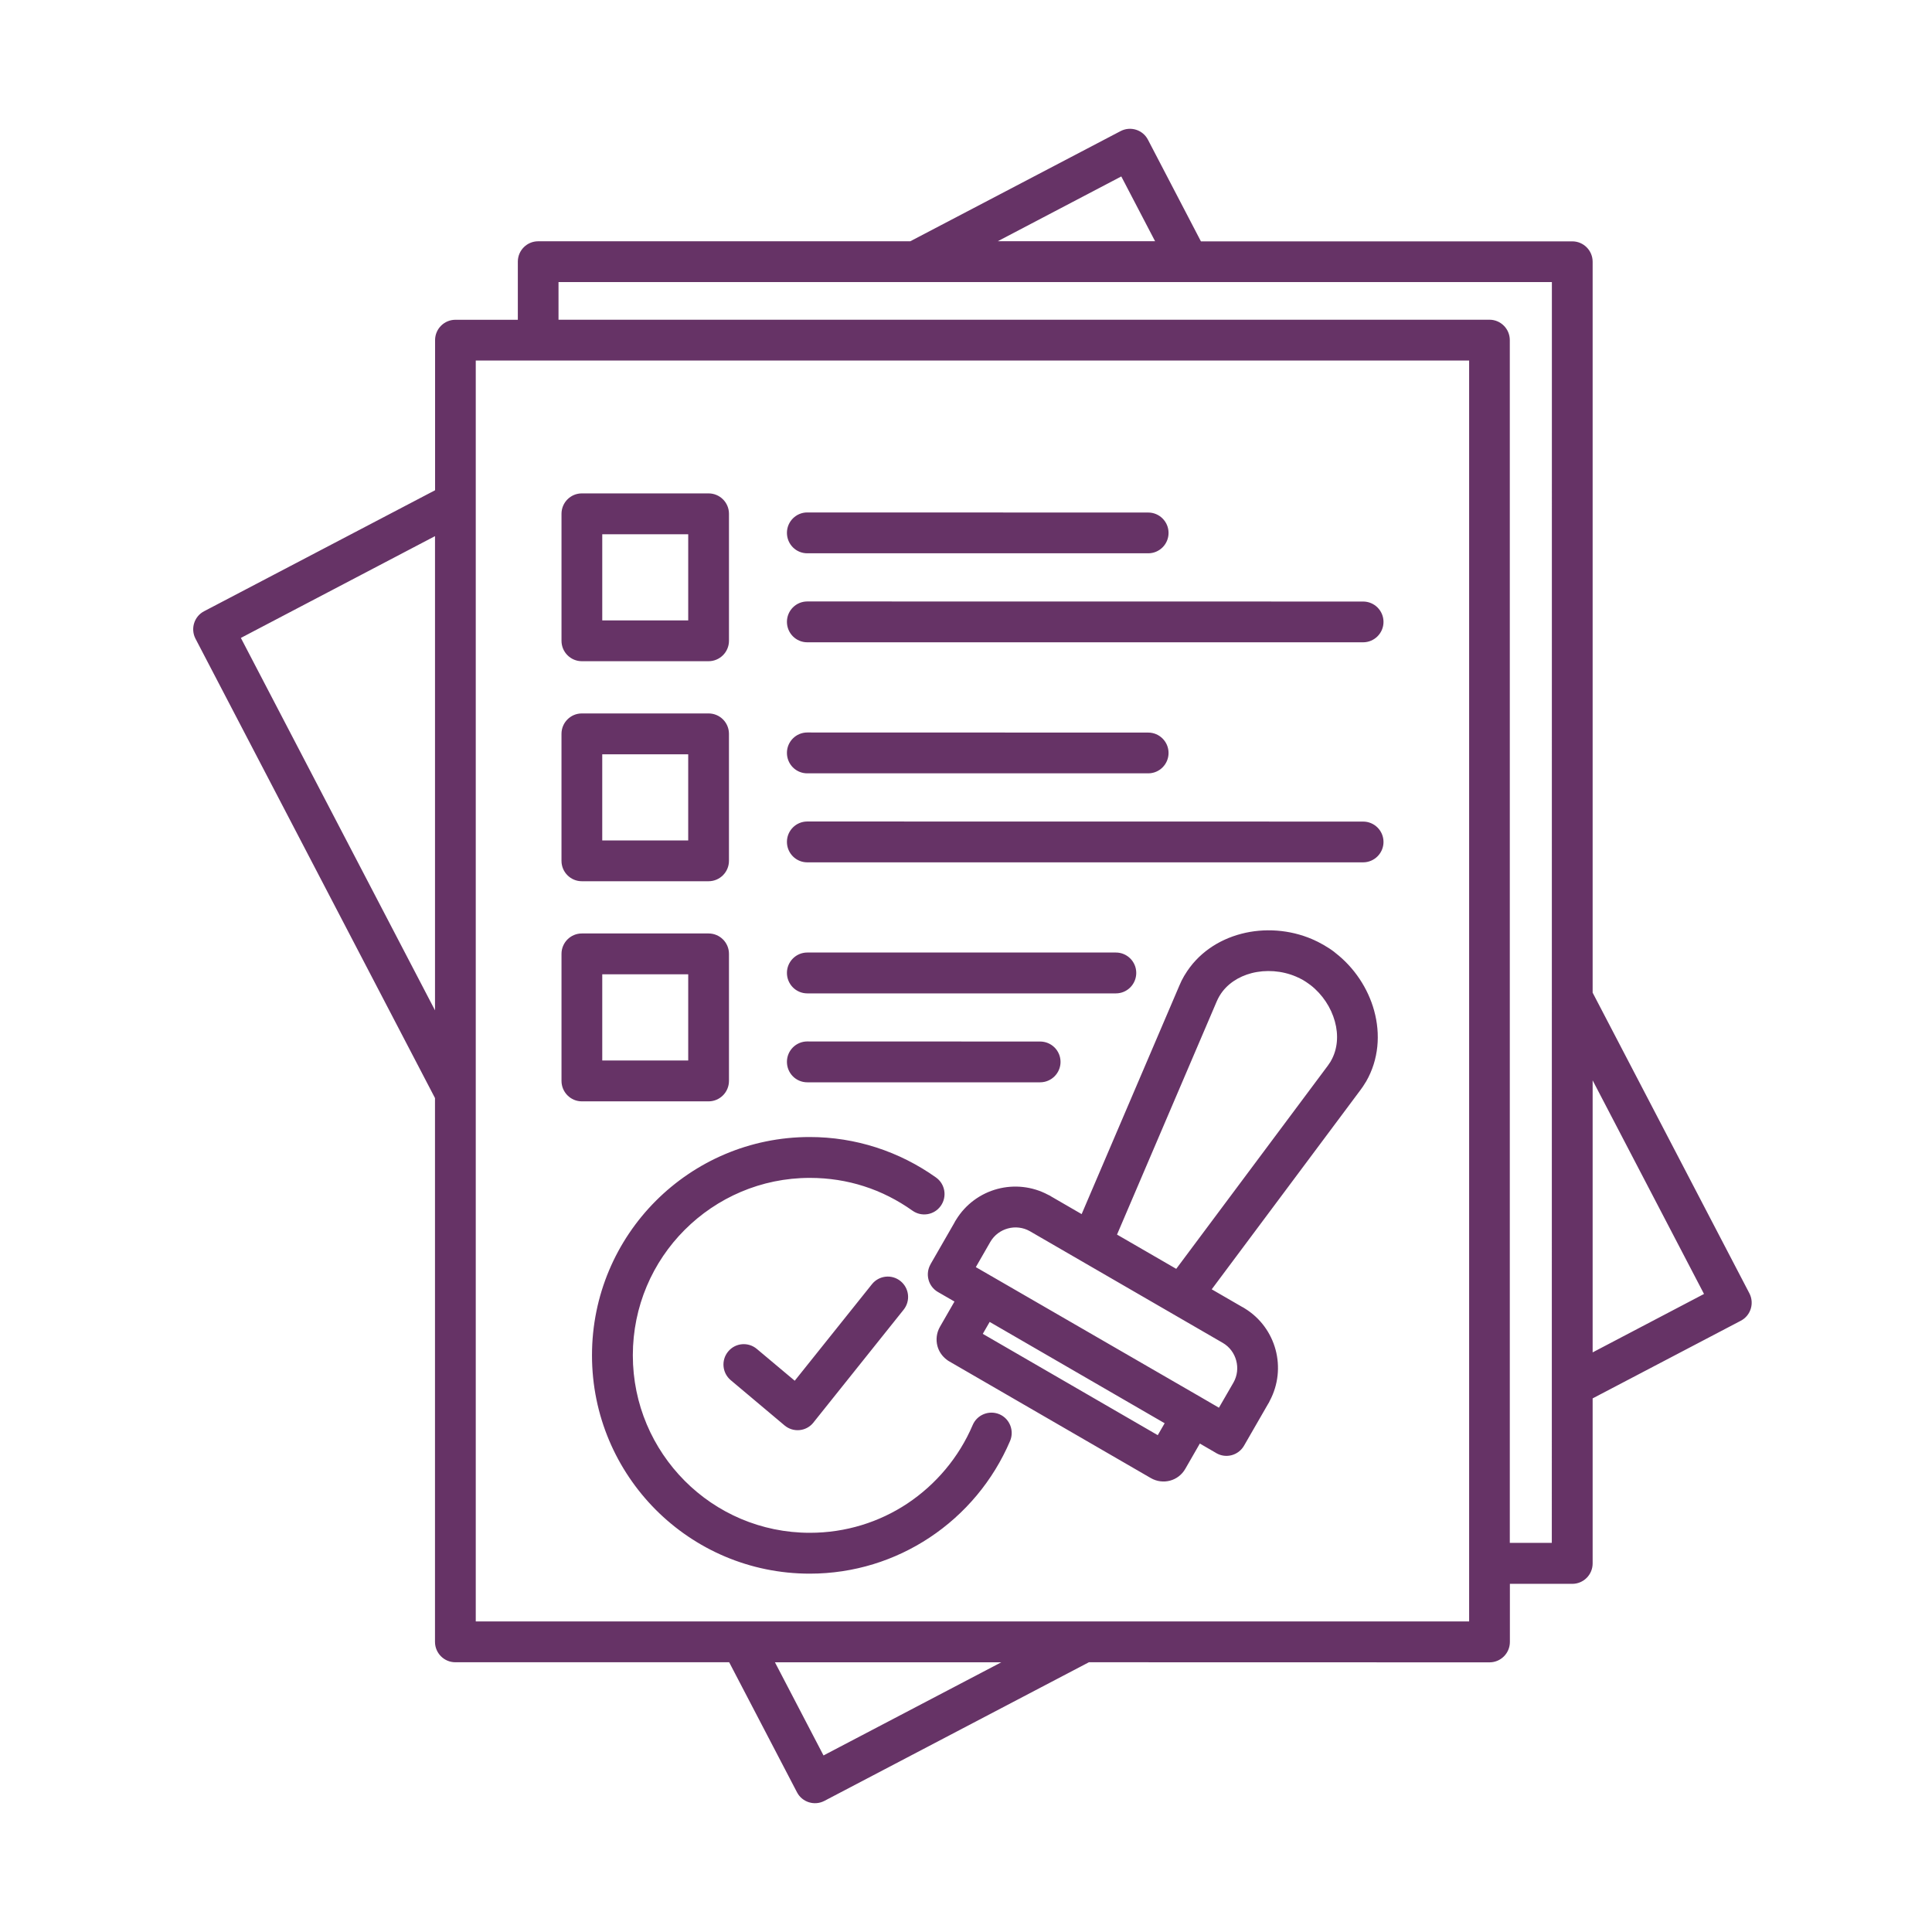 <svg width="150" height="150" viewBox="0 0 150 150" fill="none" xmlns="http://www.w3.org/2000/svg">
<path fill-rule="evenodd" clip-rule="evenodd" d="M33.773 85.253L15.178 49.588C14.777 48.814 15.075 47.858 15.846 47.457L33.779 38.063V26.41C33.779 25.533 34.49 24.827 35.358 24.827H40.204V20.316C40.204 19.439 40.915 18.733 41.783 18.733H70.672L87.002 10.179C87.773 9.777 88.727 10.075 89.127 10.848L93.239 18.739H122.073C122.947 18.739 123.652 19.451 123.652 20.322V77.07L135.822 100.412C136.223 101.186 135.925 102.142 135.154 102.543L123.652 108.571V121.386C123.652 122.263 122.941 122.969 122.073 122.969H117.227V127.481C117.227 128.357 116.516 129.064 115.648 129.064L84.542 129.057L64.004 139.821C63.233 140.223 62.279 139.925 61.878 139.152L56.613 129.057H35.352C34.477 129.057 33.773 128.345 33.773 127.474L33.773 85.253ZM75.519 110.64C74.456 113.137 72.671 115.255 70.436 116.741C68.274 118.172 65.675 119.006 62.875 119.006C59.08 119.006 55.643 117.465 53.159 114.969C50.675 112.473 49.133 109.033 49.133 105.228C49.133 101.423 50.669 97.977 53.159 95.487C55.649 92.997 59.08 91.451 62.875 91.451C64.351 91.451 65.76 91.676 67.066 92.096C68.426 92.528 69.695 93.18 70.843 93.995C71.553 94.501 72.537 94.336 73.041 93.624C73.546 92.912 73.382 91.925 72.671 91.42C71.268 90.422 69.701 89.624 68.013 89.082C66.379 88.559 64.649 88.278 62.869 88.278C58.199 88.278 53.972 90.178 50.912 93.24C47.851 96.309 45.962 100.546 45.962 105.228C45.962 109.91 47.857 114.147 50.912 117.216C53.973 120.284 58.199 122.178 62.869 122.178C66.3 122.178 69.501 121.149 72.173 119.377C74.924 117.557 77.11 114.951 78.422 111.876C78.762 111.073 78.392 110.141 77.59 109.8C76.788 109.466 75.859 109.837 75.519 110.64ZM56.736 107.158L60.914 110.671C61.582 111.231 62.578 111.146 63.136 110.47C63.155 110.445 63.179 110.421 63.197 110.391L70.157 101.685C70.703 101.003 70.594 100.01 69.914 99.462C69.234 98.914 68.244 99.024 67.697 99.706L61.703 107.2L58.758 104.729C58.09 104.169 57.094 104.254 56.535 104.93C55.977 105.599 56.068 106.598 56.736 107.158ZM93.362 108.552L94.637 109.295L95.767 107.34C96.07 106.805 96.131 106.19 95.979 105.63C95.827 105.069 95.469 104.57 94.935 104.26L79.959 95.59C79.425 95.286 78.811 95.225 78.252 95.377C77.694 95.529 77.196 95.888 76.886 96.424L75.763 98.379L76.953 99.067C76.983 99.085 77.014 99.097 77.044 99.115C77.074 99.133 77.099 99.146 77.123 99.164L93.362 108.552ZM93.155 112.077L94.352 112.771C94.376 112.789 94.406 112.808 94.431 112.82C95.184 113.258 96.149 113.002 96.587 112.241L98.445 109.015C98.499 108.936 98.548 108.85 98.584 108.759C99.252 107.505 99.38 106.092 99.04 104.808C98.694 103.505 97.862 102.33 96.635 101.581C96.568 101.532 96.495 101.496 96.422 101.459L94.078 100.102L105.623 84.631C105.763 84.449 105.89 84.254 106.006 84.059C106.024 84.029 106.048 83.998 106.066 83.968C107.05 82.257 107.19 80.284 106.686 78.458C106.212 76.735 105.149 75.122 103.68 73.983C103.643 73.953 103.607 73.922 103.57 73.892C103.34 73.715 103.066 73.539 102.75 73.356C102.453 73.186 102.161 73.039 101.876 72.918C100.133 72.169 98.153 72.035 96.38 72.498C94.582 72.966 92.979 74.038 91.989 75.688C91.971 75.718 91.947 75.749 91.929 75.785C91.795 76.016 91.674 76.254 91.57 76.51L83.979 94.263L81.635 92.906C81.556 92.851 81.471 92.802 81.38 92.766C80.129 92.096 78.72 91.968 77.439 92.309C76.139 92.656 74.967 93.49 74.22 94.72C74.171 94.787 74.135 94.86 74.099 94.933L72.246 98.154V98.16C71.815 98.915 72.07 99.883 72.829 100.315L74.105 101.052L72.981 103.006C72.708 103.481 72.653 104.017 72.781 104.504C72.89 104.918 73.145 105.301 73.516 105.575C73.57 105.618 73.631 105.661 73.698 105.697L89.347 114.756C89.821 115.03 90.355 115.085 90.841 114.957C91.321 114.829 91.758 114.513 92.031 114.032L93.155 112.077ZM76.838 102.634L76.303 103.56L89.888 111.426L90.423 110.5L76.838 102.634ZM101.676 76.431C101.488 76.291 101.324 76.182 101.178 76.097C101.014 76.005 100.838 75.914 100.638 75.829C99.533 75.354 98.282 75.269 97.17 75.555C96.144 75.823 95.239 76.407 94.699 77.296C94.687 77.32 94.674 77.345 94.656 77.369C94.589 77.491 94.523 77.612 94.468 77.746L86.725 95.853L91.322 98.513L103.091 82.739C103.164 82.641 103.225 82.55 103.286 82.453L103.328 82.379C103.863 81.454 103.929 80.346 103.638 79.299C103.34 78.221 102.678 77.21 101.761 76.492C101.737 76.474 101.707 76.456 101.676 76.431ZM62.676 49.868H105.83C106.705 49.868 107.415 49.156 107.415 48.286C107.415 47.409 106.705 46.703 105.83 46.703L62.676 46.697C61.802 46.697 61.097 47.409 61.097 48.279C61.097 49.156 61.802 49.868 62.676 49.868ZM62.676 42.958H89.147C90.022 42.958 90.726 42.246 90.726 41.376C90.726 40.499 90.016 39.793 89.147 39.793L62.676 39.786C61.802 39.786 61.097 40.499 61.097 41.369C61.097 42.252 61.802 42.958 62.676 42.958ZM45.174 38.307C44.3 38.307 43.595 39.019 43.595 39.89V49.753C43.595 50.629 44.306 51.336 45.174 51.336H55.012C55.886 51.336 56.597 50.623 56.597 49.753V39.89C56.597 39.013 55.886 38.307 55.012 38.307H45.174ZM53.433 41.479H46.759V48.17H53.433V41.479ZM62.676 84.03H80.755C81.63 84.03 82.34 83.317 82.34 82.447C82.34 81.57 81.63 80.864 80.755 80.864L62.676 80.858C61.801 80.858 61.097 81.57 61.097 82.441C61.097 83.324 61.802 84.03 62.676 84.03ZM62.676 77.126H86.639C87.514 77.126 88.218 76.413 88.218 75.537C88.218 74.66 87.508 73.954 86.639 73.954H62.676C61.801 73.954 61.097 74.666 61.097 75.537C61.097 76.413 61.802 77.126 62.676 77.126ZM45.174 72.474C44.299 72.474 43.595 73.187 43.595 74.057V83.92C43.595 84.797 44.305 85.509 45.174 85.509H55.012C55.886 85.509 56.597 84.797 56.597 83.92V74.057C56.597 73.18 55.886 72.474 55.012 72.474H45.174ZM53.433 75.646H46.759V82.337H53.433V75.646ZM62.676 66.952H105.83C106.704 66.952 107.415 66.24 107.415 65.37C107.415 64.493 106.704 63.787 105.83 63.787L62.676 63.781C61.801 63.781 61.097 64.493 61.097 65.363C61.097 66.24 61.801 66.952 62.676 66.952ZM62.676 60.042H89.147C90.021 60.042 90.726 59.33 90.726 58.459C90.726 57.583 90.015 56.877 89.147 56.877L62.676 56.87C61.801 56.87 61.097 57.583 61.097 58.453C61.097 59.336 61.801 60.042 62.676 60.042ZM45.173 55.391C44.299 55.391 43.594 56.103 43.594 56.974V66.837C43.594 67.713 44.305 68.419 45.173 68.419H55.011C55.886 68.419 56.596 67.707 56.596 66.837V56.974C56.596 56.097 55.886 55.391 55.011 55.391H45.173ZM53.432 58.563H46.758V65.254H53.432V58.563ZM33.774 41.626L18.701 49.528L33.774 78.442V41.626ZM43.363 24.823H115.642C116.517 24.823 117.221 25.535 117.221 26.406V119.786H120.482L120.488 21.9H43.363L43.363 24.823ZM77.741 129.059H60.166L63.937 136.292L77.741 129.059ZM114.063 27.994H36.938V125.887H114.063V27.994ZM77.468 18.728H89.68L87.057 13.699L77.468 18.728ZM123.652 83.878V104.999L132.299 100.463L123.652 83.878Z" fill="#663366"/>
</svg>

